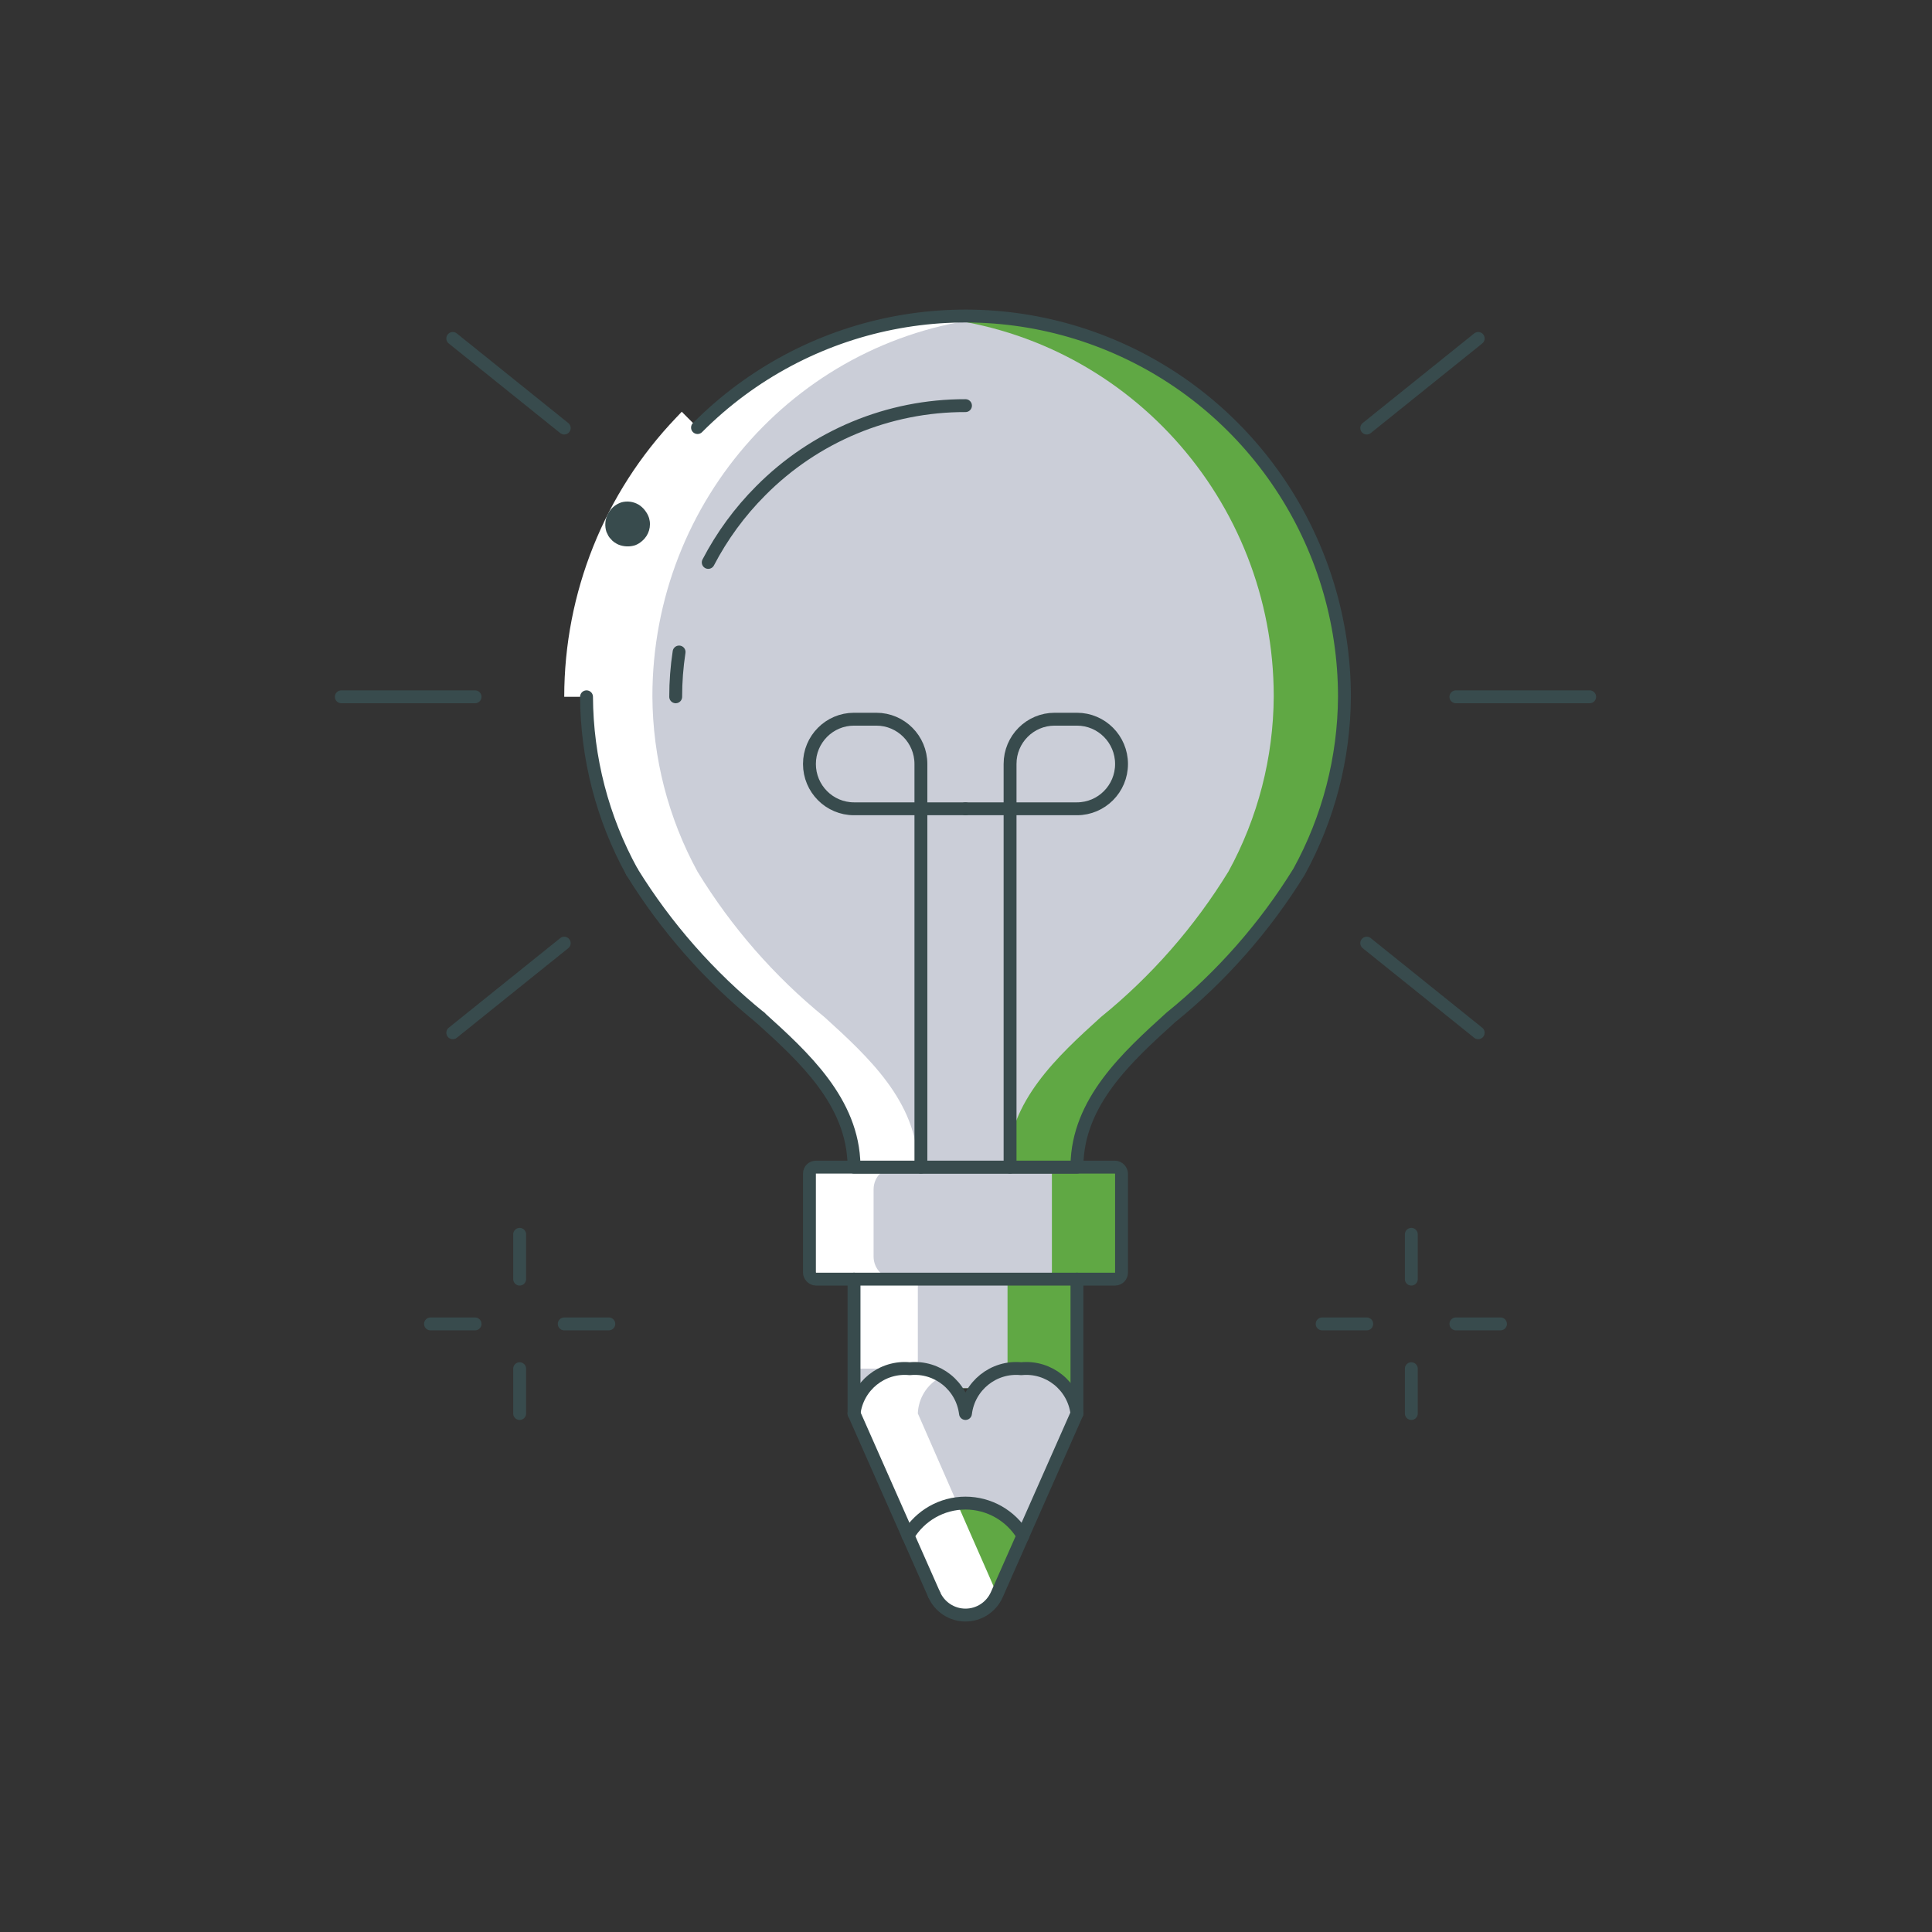 <?xml version="1.0" encoding="UTF-8"?>
<svg width="300px" height="300px" viewBox="0 0 300 300" version="1.1" xmlns="http://www.w3.org/2000/svg" xmlns:xlink="http://www.w3.org/1999/xlink">
    <rect x="0" y="0" width="300" height="300" fill="#333333" stroke="none"/>
    <!-- Generator: Sketch 53.2 (72643) - https://sketchapp.com -->
    <title>Artboard</title>
    <desc>Created with Sketch.</desc>
    <g id="Artboard" stroke="none" stroke-width="1" fill="none" fill-rule="evenodd">
        <g id="GM-1" transform="translate(53, 49)">
            <g id="colour" transform="translate(38, 0)" fill-rule="nonzero">
                <path d="M117.12,59.122 C117.07,68.638 114.654,77.99 110.093,86.318 C104.811,94.935 98.113,102.58 90.286,108.924 C83.568,115.01 75.921,122 75.783,131.842 L75.783,132.155 L41.336,132.155 L41.336,131.842 C41.199,122 33.551,115.01 26.834,108.924 C19.007,102.58 12.309,94.935 7.027,86.318 C2.466,77.99 0.05,68.638 1.77635684e-15,59.122 C0.007,28.496 23.177,2.946 53.393,0.243 C55.11,0.074 56.835,-0.007 58.56,3.3785366e-15 C90.902,3.3785366e-15 117.12,26.47 117.12,59.122 Z" id="Shape" fill="#60A844"></path>
                <rect id="Rectangle-path" fill="#60A844" x="41.336" y="149.544" width="34.447" height="17.005"></rect>
                <rect id="Rectangle-path" fill="#CBCED8" x="41.336" y="149.544" width="24.113" height="17.005"></rect>
                <path d="M75.783,170.41 L63.417,198.545 C62.555,200.473 60.655,201.712 58.56,201.712 C56.465,201.712 54.565,200.473 53.703,198.545 L53.393,197.85 L41.336,170.41 C41.431,168.072 42.74,165.957 44.781,164.846 C46.347,163.919 48.133,163.438 49.948,163.455 C51.121,163.453 52.286,163.653 53.393,164.046 C56.287,164.833 58.364,167.391 58.56,170.41 C58.654,168.072 59.964,165.957 62.005,164.846 C63.571,163.919 65.356,163.438 67.172,163.455 C71.432,163.045 75.245,166.124 75.783,170.41 Z" id="Shape" fill="#CBCED8"></path>
                <rect id="Rectangle-path" fill="#60A844" x="34.447" y="132.155" width="48.226" height="17.389" rx="1"></rect>
                <path d="M106.786,59.122 C106.736,68.638 104.32,77.99 99.759,86.318 C94.477,94.935 87.779,102.58 79.951,108.924 C73.234,115.01 65.587,122 65.449,131.842 L65.449,132.155 L41.336,132.155 L41.336,131.842 C41.199,122 33.551,115.01 26.834,108.924 C19.007,102.58 12.309,94.935 7.027,86.318 C2.466,77.99 0.05,68.638 1.77635684e-15,59.122 C0.007,28.496 23.177,2.946 53.393,0.243 C83.609,2.946 106.779,28.496 106.786,59.122 Z" id="Shape" fill="#CBCED8"></path>
                <path d="M65.449,170.41 L53.393,197.85 L41.336,170.41 C41.431,168.072 42.74,165.957 44.781,164.846 C46.882,166.133 50.362,165.089 53.393,164.046 C56.287,164.833 58.364,167.391 58.56,170.41 C58.654,168.072 59.964,165.957 62.005,164.846 C64.045,165.957 65.355,168.072 65.449,170.41 Z" id="Shape" fill="#CBCED8"></path>
                <rect id="Rectangle-path" fill="#CBCED8" x="34.447" y="132.155" width="37.892" height="17.389" rx="1"></rect>
                <path d="M67.447,189.399 L63.417,198.545 C62.555,200.473 60.655,201.712 58.56,201.712 C56.465,201.712 54.565,200.473 53.703,198.545 L49.673,189.399 C51.547,186.249 54.92,184.323 58.56,184.323 C62.199,184.323 65.573,186.249 67.447,189.399 Z" id="Shape" fill="#60A844"></path>
            </g>
            <g id="whites" transform="translate(38, 0)" fill="#FFFFFF" fill-rule="nonzero">
                <path d="M41.216,170.475 L49.531,189.464 L51.97,195.013 L53.241,197.918 L53.55,198.614 C54.409,200.542 56.304,201.782 58.393,201.782 C60.481,201.782 62.376,200.542 63.236,198.614 L63.541,197.918 L62.274,195.017 L59.835,189.468 L51.52,170.475 C51.61,168.134 52.917,166.017 54.955,164.909 C54.412,164.576 53.837,164.303 53.237,164.095 C52.134,163.701 50.972,163.501 49.803,163.503 C47.993,163.487 46.212,163.968 44.651,164.895 C42.612,166.008 41.305,168.131 41.216,170.475 Z" id="Shape"></path>
                <path d="M26.756,108.965 C33.454,115.053 41.079,122.046 41.216,131.892 L41.216,132.205 L37.781,132.205 C35.884,132.205 34.347,133.763 34.347,135.684 L34.347,146.122 C34.347,148.043 35.884,149.601 37.781,149.601 L41.216,149.601 L41.216,163.517 L51.52,163.517 L51.52,149.601 L48.085,149.601 C46.188,149.601 44.651,148.043 44.651,146.122 L44.651,135.684 C44.651,133.763 46.188,132.205 48.085,132.205 L51.52,132.205 L51.52,131.892 C51.383,122.046 43.758,115.053 37.06,108.965 C29.256,102.619 22.577,94.971 17.311,86.351 C12.763,78.019 10.354,68.665 10.304,59.144 C10.301,28.546 33.349,3.002 63.435,0.257 C61.769,0.111 60.107,6.61363325e-18 58.389,6.61363325e-18 C56.669,-0.007 54.949,0.074 53.237,0.244 C23.109,2.947 0.007,28.507 -3.55271368e-15,59.144 C0.05,68.665 2.459,78.019 7.007,86.351 C12.273,94.971 18.952,102.619 26.756,108.965 Z" id="Shape"></path>
            </g>
            <g id="Outlines">
                <path d="M45.127,86.384 C50.444,94.993 57.172,102.636 65.027,108.99" id="Shape" stroke="#384B4D" stroke-width="2" stroke-linecap="round" stroke-linejoin="round"></path>
                <path d="M34.614,59.199 C34.621,43.048 40.841,27.524 51.974,15.873 L52.863,14.934 L57.758,19.851 L56.968,20.69 C47.073,31.045 41.544,44.843 41.537,59.199 L34.614,59.199 Z" id="Shape" fill="#FFFFFF" fill-rule="nonzero"></path>
                <path d="M41.392,30.817 C40.948,31.676 40.868,32.68 41.17,33.599 L41.465,34.208 C41.585,34.411 41.733,34.595 41.904,34.757 C42.041,34.93 42.205,35.081 42.389,35.202 C42.581,35.332 42.782,35.449 42.991,35.55 C43.833,35.902 44.771,35.942 45.639,35.661 C46.049,35.502 46.425,35.266 46.747,34.966 C47.756,34.098 48.163,32.715 47.785,31.436 C47.644,31.006 47.427,30.606 47.145,30.253 C46.872,29.891 46.532,29.584 46.145,29.349 C45.346,28.884 44.395,28.759 43.503,29.001 C42.586,29.298 41.825,29.952 41.392,30.817 Z" id="Shape" fill="#384B4D" fill-rule="nonzero"></path>
                <path d="M38.076,59.199 C38.126,68.711 40.55,78.058 45.127,86.384" id="Shape" stroke="#384B4D" stroke-width="2" stroke-linecap="round" stroke-linejoin="round"></path>
                <path d="M65.027,108.993 C71.78,115.093 79.461,122.077 79.61,131.947 L79.61,132.232 L114.228,132.232 L114.228,131.933 C114.376,122.077 122.057,115.093 128.811,108.98 C136.665,102.626 143.393,94.983 148.711,86.374 C153.286,78.051 155.712,68.707 155.765,59.199 C155.765,35.286 141.428,13.727 119.439,4.576 C97.45,-4.575 72.14,0.483 55.31,17.393" id="Shape" stroke="#384B4D" stroke-width="2" stroke-linecap="round" stroke-linejoin="round"></path>
                <path d="M56.975,38.332 C59.106,34.237 61.847,30.492 65.103,27.228 C73.523,18.722 84.98,13.955 96.92,13.987" id="Shape" stroke="#384B4D" stroke-width="2" stroke-linecap="round" stroke-linejoin="round"></path>
                <path d="M51.922,59.199 C51.92,56.87 52.096,54.545 52.448,52.243" id="Shape" stroke="#384B4D" stroke-width="2" stroke-linecap="round" stroke-linejoin="round"></path>
                <rect id="Rectangle-path" stroke="#384B4D" stroke-width="2" stroke-linecap="round" stroke-linejoin="round" x="72.69" y="132.232" width="48.46" height="17.389" rx="1"></rect>
                <path d="M89.998,132.232 L89.998,69.632 C89.998,65.791 86.898,62.677 83.075,62.677 L79.613,62.677 C75.79,62.677 72.69,65.791 72.69,69.632 C72.69,73.474 75.79,76.588 79.613,76.588 L96.92,76.588" id="Shape" stroke="#384B4D" stroke-width="2" stroke-linecap="round" stroke-linejoin="round"></path>
                <path d="M103.843,132.232 L103.843,69.632 C103.843,65.791 106.943,62.677 110.766,62.677 L114.228,62.677 C118.051,62.677 121.151,65.791 121.151,69.632 C121.151,73.474 118.051,76.588 114.228,76.588 L96.92,76.588" id="Shape" stroke="#384B4D" stroke-width="2" stroke-linecap="round" stroke-linejoin="round"></path>
                <path d="M79.613,149.621 L79.613,170.487" id="Shape" stroke="#384B4D" stroke-width="2" stroke-linecap="round" stroke-linejoin="round"></path>
                <path d="M114.228,149.621 L114.228,170.487" id="Shape" stroke="#384B4D" stroke-width="2" stroke-linecap="round" stroke-linejoin="round"></path>
                <path d="M79.613,170.487 L92.054,198.608" id="Shape" stroke="#384B4D" stroke-width="2" stroke-linecap="round" stroke-linejoin="round"></path>
                <path d="M92.054,198.608 C92.908,200.542 94.815,201.787 96.92,201.787 C99.026,201.787 100.933,200.542 101.787,198.608 L114.228,170.487 C113.7,166.193 109.859,163.106 105.574,163.532 C101.289,163.106 97.448,166.193 96.92,170.487 C96.393,166.193 92.552,163.106 88.267,163.532 C83.982,163.106 80.141,166.193 79.613,170.487" id="Shape" stroke="#384B4D" stroke-width="2" stroke-linecap="round" stroke-linejoin="round"></path>
                <path d="M87.99,189.476 C89.874,186.326 93.263,184.4 96.92,184.4 C100.578,184.4 103.967,186.326 105.851,189.476" id="Shape" stroke="#384B4D" stroke-width="2" stroke-linecap="round" stroke-linejoin="round"></path>
                <path d="M27.692,142.665 L27.692,149.621" id="Shape" stroke="#384B4D" stroke-width="2" stroke-linecap="round" stroke-linejoin="round"></path>
                <path d="M27.692,163.532 L27.692,170.487" id="Shape" stroke="#384B4D" stroke-width="2" stroke-linecap="round" stroke-linejoin="round"></path>
                <path d="M13.846,156.576 L20.769,156.576" id="Shape" stroke="#384B4D" stroke-width="2" stroke-linecap="round" stroke-linejoin="round"></path>
                <path d="M34.614,156.576 L41.537,156.576" id="Shape" stroke="#384B4D" stroke-width="2" stroke-linecap="round" stroke-linejoin="round"></path>
                <path d="M166.149,142.665 L166.149,149.621" id="Shape" stroke="#384B4D" stroke-width="2" stroke-linecap="round" stroke-linejoin="round"></path>
                <path d="M166.149,163.532 L166.149,170.487" id="Shape" stroke="#384B4D" stroke-width="2" stroke-linecap="round" stroke-linejoin="round"></path>
                <path d="M152.304,156.576 L159.226,156.576" id="Shape" stroke="#384B4D" stroke-width="2" stroke-linecap="round" stroke-linejoin="round"></path>
                <path d="M173.072,156.576 L179.995,156.576" id="Shape" stroke="#384B4D" stroke-width="2" stroke-linecap="round" stroke-linejoin="round"></path>
                <path d="M17.307,3.555 L34.614,17.466" id="Shape" stroke="#384B4D" stroke-width="2" stroke-linecap="round" stroke-linejoin="round"></path>
                <path d="M17.307,111.365 L34.614,97.454" id="Shape" stroke="#384B4D" stroke-width="2" stroke-linecap="round" stroke-linejoin="round"></path>
                <path d="M20.769,59.199 L0,59.199" id="Shape" stroke="#384B4D" stroke-width="2" stroke-linecap="round" stroke-linejoin="round"></path>
                <path d="M176.534,3.555 L159.226,17.466" id="Shape" stroke="#384B4D" stroke-width="2" stroke-linecap="round" stroke-linejoin="round"></path>
                <path d="M176.534,111.365 L159.226,97.454" id="Shape" stroke="#384B4D" stroke-width="2" stroke-linecap="round" stroke-linejoin="round"></path>
                <path d="M173.072,59.199 L193.841,59.199" id="Shape" stroke="#384B4D" stroke-width="2" stroke-linecap="round" stroke-linejoin="round"></path>
            </g>
        </g>
    </g>
</svg>
